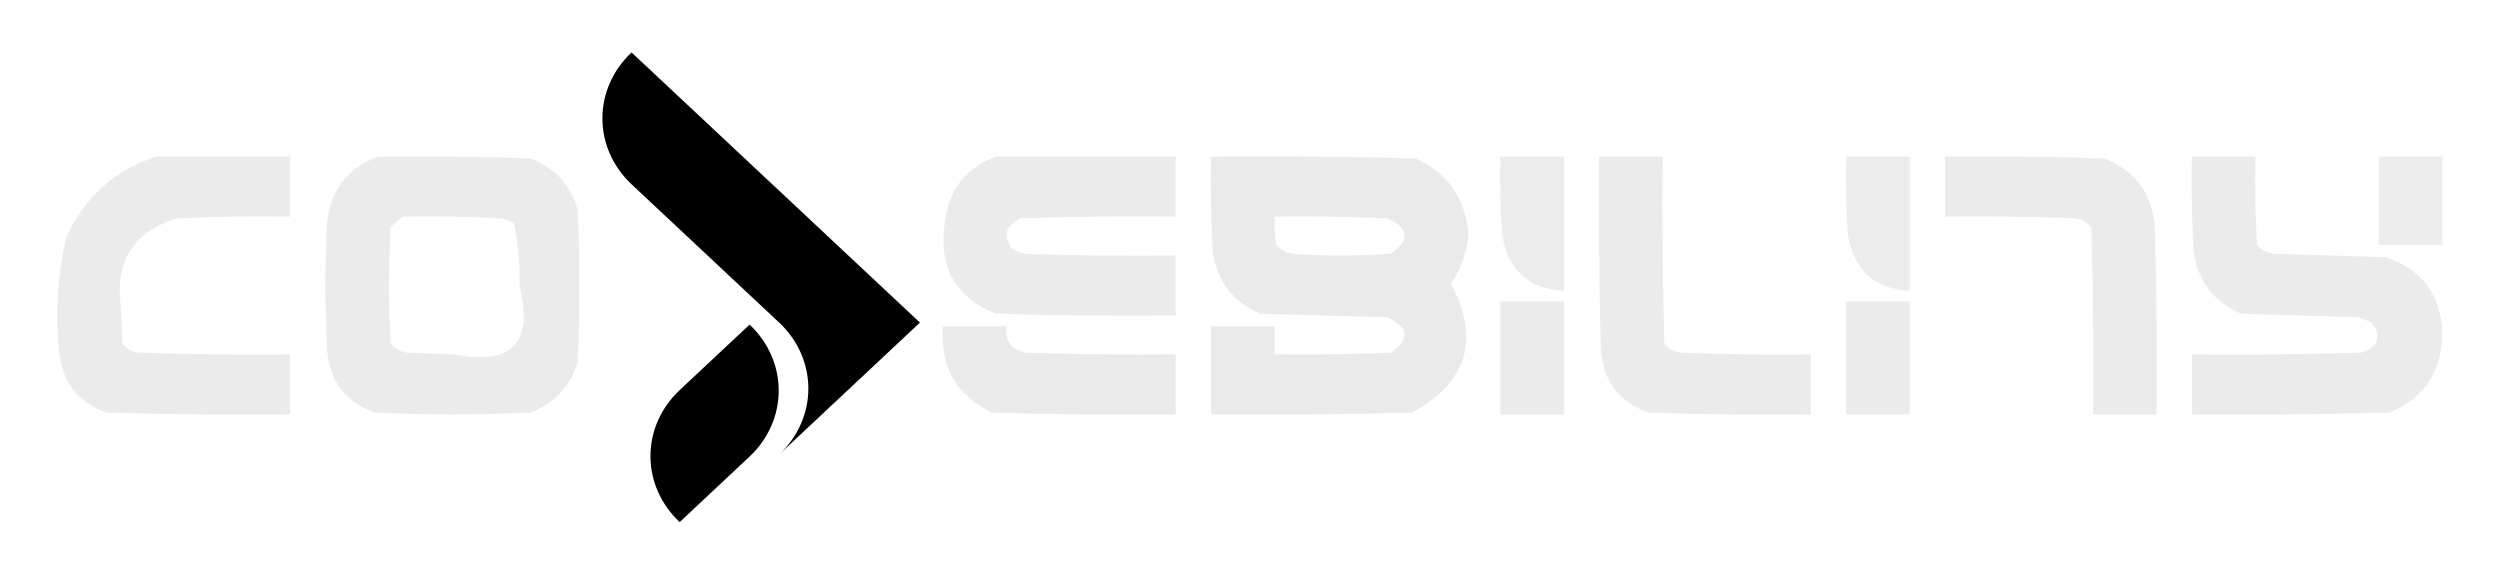 <svg width="1288" height="295" viewBox="0 0 1288 295" fill="none" xmlns="http://www.w3.org/2000/svg">
<path opacity="0.953" fill-rule="evenodd" clip-rule="evenodd" d="M80.415 80.689C103.44 80.689 126.464 80.689 149.489 80.689C149.489 90.998 149.489 101.307 149.489 111.616C130.09 111.313 110.7 111.616 91.322 112.526C68.882 119.188 59.188 134.348 62.238 158.006C62.541 164.373 62.844 170.74 63.147 177.108C65.276 179.642 68.002 181.159 71.327 181.656C97.374 182.565 123.428 182.869 149.489 182.565C149.489 192.875 149.489 203.182 149.489 213.492C117.975 213.796 86.469 213.492 54.967 212.582C40.022 207.241 31.843 196.629 30.428 180.746C28.418 161.086 29.63 141.681 34.063 122.531C43.374 101.669 58.825 87.722 80.415 80.689Z" fill="#EAEAEA"/>
<path opacity="0.958" fill-rule="evenodd" clip-rule="evenodd" d="M194.931 80.689C220.992 80.386 247.047 80.689 273.093 81.598C285.637 86.271 293.817 95.064 297.633 107.977C298.845 134.052 298.845 160.128 297.633 186.203C293.817 199.116 285.637 207.91 273.093 212.581C246.433 213.795 219.774 213.795 193.114 212.581C178.168 207.24 169.989 196.629 168.574 180.745C167.362 158.308 167.362 135.871 168.574 113.435C170.95 97.07 179.735 86.154 194.931 80.689ZM207.655 111.615C224.631 111.312 241.598 111.616 258.552 112.525C260.853 113.088 262.974 113.998 264.914 115.254C266.955 125.674 267.864 136.286 267.64 147.09C275.033 176.679 263.825 188.504 234.012 182.565C225.833 182.261 217.653 181.959 209.473 181.655C206.148 181.158 203.422 179.641 201.293 177.107C200.081 157.096 200.081 137.084 201.293 117.073C203.375 115.006 205.496 113.186 207.655 111.615Z" fill="#EAEAEA"/>
<path opacity="0.963" fill-rule="evenodd" clip-rule="evenodd" d="M513.032 80.689C543.934 80.689 574.835 80.689 605.736 80.689C605.736 90.998 605.736 101.307 605.736 111.616C579.07 111.313 552.41 111.616 525.756 112.526C518.189 115.828 516.673 120.983 521.212 127.989C523.152 129.245 525.273 130.155 527.574 130.718C553.62 131.627 579.676 131.93 605.736 131.627C605.736 141.936 605.736 152.245 605.736 162.554C574.83 162.857 543.928 162.554 513.032 161.644C492.341 153.306 483.556 137.843 486.675 115.254C488.53 98.107 497.316 86.585 513.032 80.689Z" fill="#EAEAEA"/>
<path opacity="0.961" fill-rule="evenodd" clip-rule="evenodd" d="M623.914 80.689C659.061 80.386 694.205 80.689 729.342 81.598C746.319 89.504 755.408 102.844 756.608 121.621C755.561 130.527 752.53 138.713 747.519 146.18C762.699 174.675 756.035 196.807 727.524 212.582C692.993 213.491 658.456 213.795 623.914 213.491C623.914 198.332 623.914 183.17 623.914 168.011C634.82 168.011 645.727 168.011 656.633 168.011C656.633 172.863 656.633 177.713 656.633 182.565C676.637 182.868 696.632 182.565 716.618 181.655C726.641 174.707 726.035 168.643 714.8 163.463C692.987 162.857 671.175 162.25 649.362 161.644C635.298 155.646 627.119 145.034 624.823 129.807C623.914 113.446 623.612 97.073 623.914 80.689ZM656.633 111.615C676.032 111.313 695.421 111.616 714.8 112.525C725.957 117.526 726.564 123.59 716.618 130.717C699.653 131.93 682.686 131.93 665.721 130.717C662.397 130.22 659.67 128.704 657.542 126.169C656.638 121.355 656.335 116.504 656.633 111.615Z" fill="#EAEAEA"/>
<path opacity="0.917" fill-rule="evenodd" clip-rule="evenodd" d="M772.967 80.689C783.873 80.689 794.779 80.689 805.686 80.689C805.686 103.733 805.686 126.776 805.686 149.819C787.368 148.777 776.766 139.074 773.875 120.712C772.967 107.385 772.665 94.044 772.967 80.689Z" fill="#EAEAEA"/>
<path opacity="0.943" fill-rule="evenodd" clip-rule="evenodd" d="M823.863 80.689C834.769 80.689 845.676 80.689 856.582 80.689C856.278 112.835 856.582 144.974 857.491 177.108C859.619 179.642 862.346 181.159 865.67 181.656C888.081 182.565 910.499 182.869 932.926 182.565C932.926 192.875 932.926 203.182 932.926 213.492C905.048 213.796 877.177 213.492 849.311 212.582C834.366 207.241 826.186 196.629 824.772 180.746C823.863 147.399 823.559 114.047 823.863 80.689Z" fill="#EAEAEA"/>
<path opacity="0.917" fill-rule="evenodd" clip-rule="evenodd" d="M951.103 80.689C962.01 80.689 972.916 80.689 983.822 80.689C983.822 103.733 983.822 126.776 983.822 149.819C965.505 148.777 954.902 139.074 952.012 120.712C951.103 107.385 950.802 94.044 951.103 80.689Z" fill="#EAEAEA"/>
<path opacity="0.945" fill-rule="evenodd" clip-rule="evenodd" d="M1002 80.689C1029.27 80.386 1056.54 80.689 1083.8 81.598C1099.32 87.443 1108.11 98.662 1110.15 115.254C1111.06 147.994 1111.37 180.74 1111.06 213.491C1100.16 213.491 1089.25 213.491 1078.34 213.491C1078.65 181.346 1078.34 149.207 1077.44 117.073C1075.31 114.538 1072.58 113.023 1069.26 112.525C1046.85 111.616 1024.43 111.312 1002 111.615C1002 101.306 1002 90.998 1002 80.689Z" fill="#EAEAEA"/>
<path opacity="0.953" fill-rule="evenodd" clip-rule="evenodd" d="M1129.24 80.689C1140.15 80.689 1151.05 80.689 1161.96 80.689C1161.66 95.862 1161.96 111.022 1162.87 126.17C1165 128.704 1167.72 130.22 1171.05 130.718C1190.44 131.324 1209.83 131.931 1229.21 132.537C1248.19 138.94 1257.88 152.281 1258.3 172.56C1257.74 191.896 1248.66 205.236 1231.03 212.582C1197.11 213.492 1163.18 213.796 1129.24 213.492C1129.24 203.182 1129.24 192.875 1129.24 182.565C1158.33 182.869 1187.41 182.565 1216.49 181.656C1225.33 178.834 1227.15 173.68 1221.94 166.192C1219.59 165.104 1217.17 164.194 1214.67 163.463C1194.68 162.857 1174.68 162.251 1154.69 161.644C1140.62 155.647 1132.44 145.035 1130.15 129.808C1129.24 113.446 1128.94 97.074 1129.24 80.689Z" fill="#EAEAEA"/>
<path opacity="0.929" fill-rule="evenodd" clip-rule="evenodd" d="M1225.58 80.689C1236.49 80.689 1247.39 80.689 1258.3 80.689C1258.3 95.85 1258.3 111.01 1258.3 126.17C1247.39 126.17 1236.49 126.17 1225.58 126.17C1225.58 111.01 1225.58 95.85 1225.58 80.689Z" fill="#EAEAEA"/>
<path opacity="0.927" fill-rule="evenodd" clip-rule="evenodd" d="M772.967 155.276C783.873 155.276 794.779 155.276 805.686 155.276C805.686 174.682 805.686 194.086 805.686 213.491C794.779 213.491 783.873 213.491 772.967 213.491C772.967 194.086 772.967 174.682 772.967 155.276Z" fill="#EAEAEA"/>
<path opacity="0.927" fill-rule="evenodd" clip-rule="evenodd" d="M951.104 155.276C962.01 155.276 972.916 155.276 983.823 155.276C983.823 174.682 983.823 194.086 983.823 213.491C972.916 213.491 962.01 213.491 951.104 213.491C951.104 194.086 951.104 174.682 951.104 155.276Z" fill="#EAEAEA"/>
<path opacity="0.961" fill-rule="evenodd" clip-rule="evenodd" d="M485.767 168.012C496.673 168.012 507.58 168.012 518.486 168.012C517.711 175.287 520.742 179.835 527.574 181.656C553.621 182.565 579.676 182.869 605.736 182.565C605.736 192.875 605.736 203.182 605.736 213.492C574.223 213.796 542.716 213.492 511.215 212.582C492.711 203.77 484.229 188.913 485.767 168.012Z" fill="#EAEAEA"/>
<path d="M386.178 235.215C395.792 226.198 401.191 213.974 401.191 201.23C401.191 188.485 395.792 176.262 386.178 167.245L350.178 200.969C345.403 205.43 341.614 210.73 339.028 216.565C336.443 222.4 335.112 228.656 335.112 234.973C335.112 241.291 336.443 247.547 339.028 253.382C341.614 259.217 345.403 264.516 350.178 268.977L386.178 235.215Z" fill="url(#paint0_linear_9_6633)"/>
<path d="M325.384 27.023C320.62 31.482 316.841 36.777 314.263 42.605C311.684 48.433 310.357 54.68 310.357 60.989C310.357 67.298 311.684 73.545 314.263 79.373C316.841 85.201 320.62 90.496 325.384 94.956L401.436 166.202C406.2 170.662 409.979 175.957 412.557 181.785C415.136 187.613 416.463 193.86 416.463 200.169C416.463 206.478 415.136 212.725 412.557 218.553C409.979 224.381 406.2 229.676 401.436 234.136L473.952 166.202L325.384 27.023Z" fill="url(#paint1_linear_9_6633)"/>
<defs>
<linearGradient id="paint0_linear_9_6633" x1="307.521" y1="237.814" x2="415.709" y2="95.96" gradientUnits="userSpaceOnUse">
<stop stopColor="#02FFE2"/>
<stop offset="1" stopColor="#0088D8"/>
</linearGradient>
<linearGradient id="paint1_linear_9_6633" x1="388.602" y1="225.351" x2="393.729" y2="41.11" gradientUnits="userSpaceOnUse">
<stop stopColor="#02FFE2"/>
<stop offset="1" stopColor="#C108FE"/>
</linearGradient>
</defs>
</svg>
